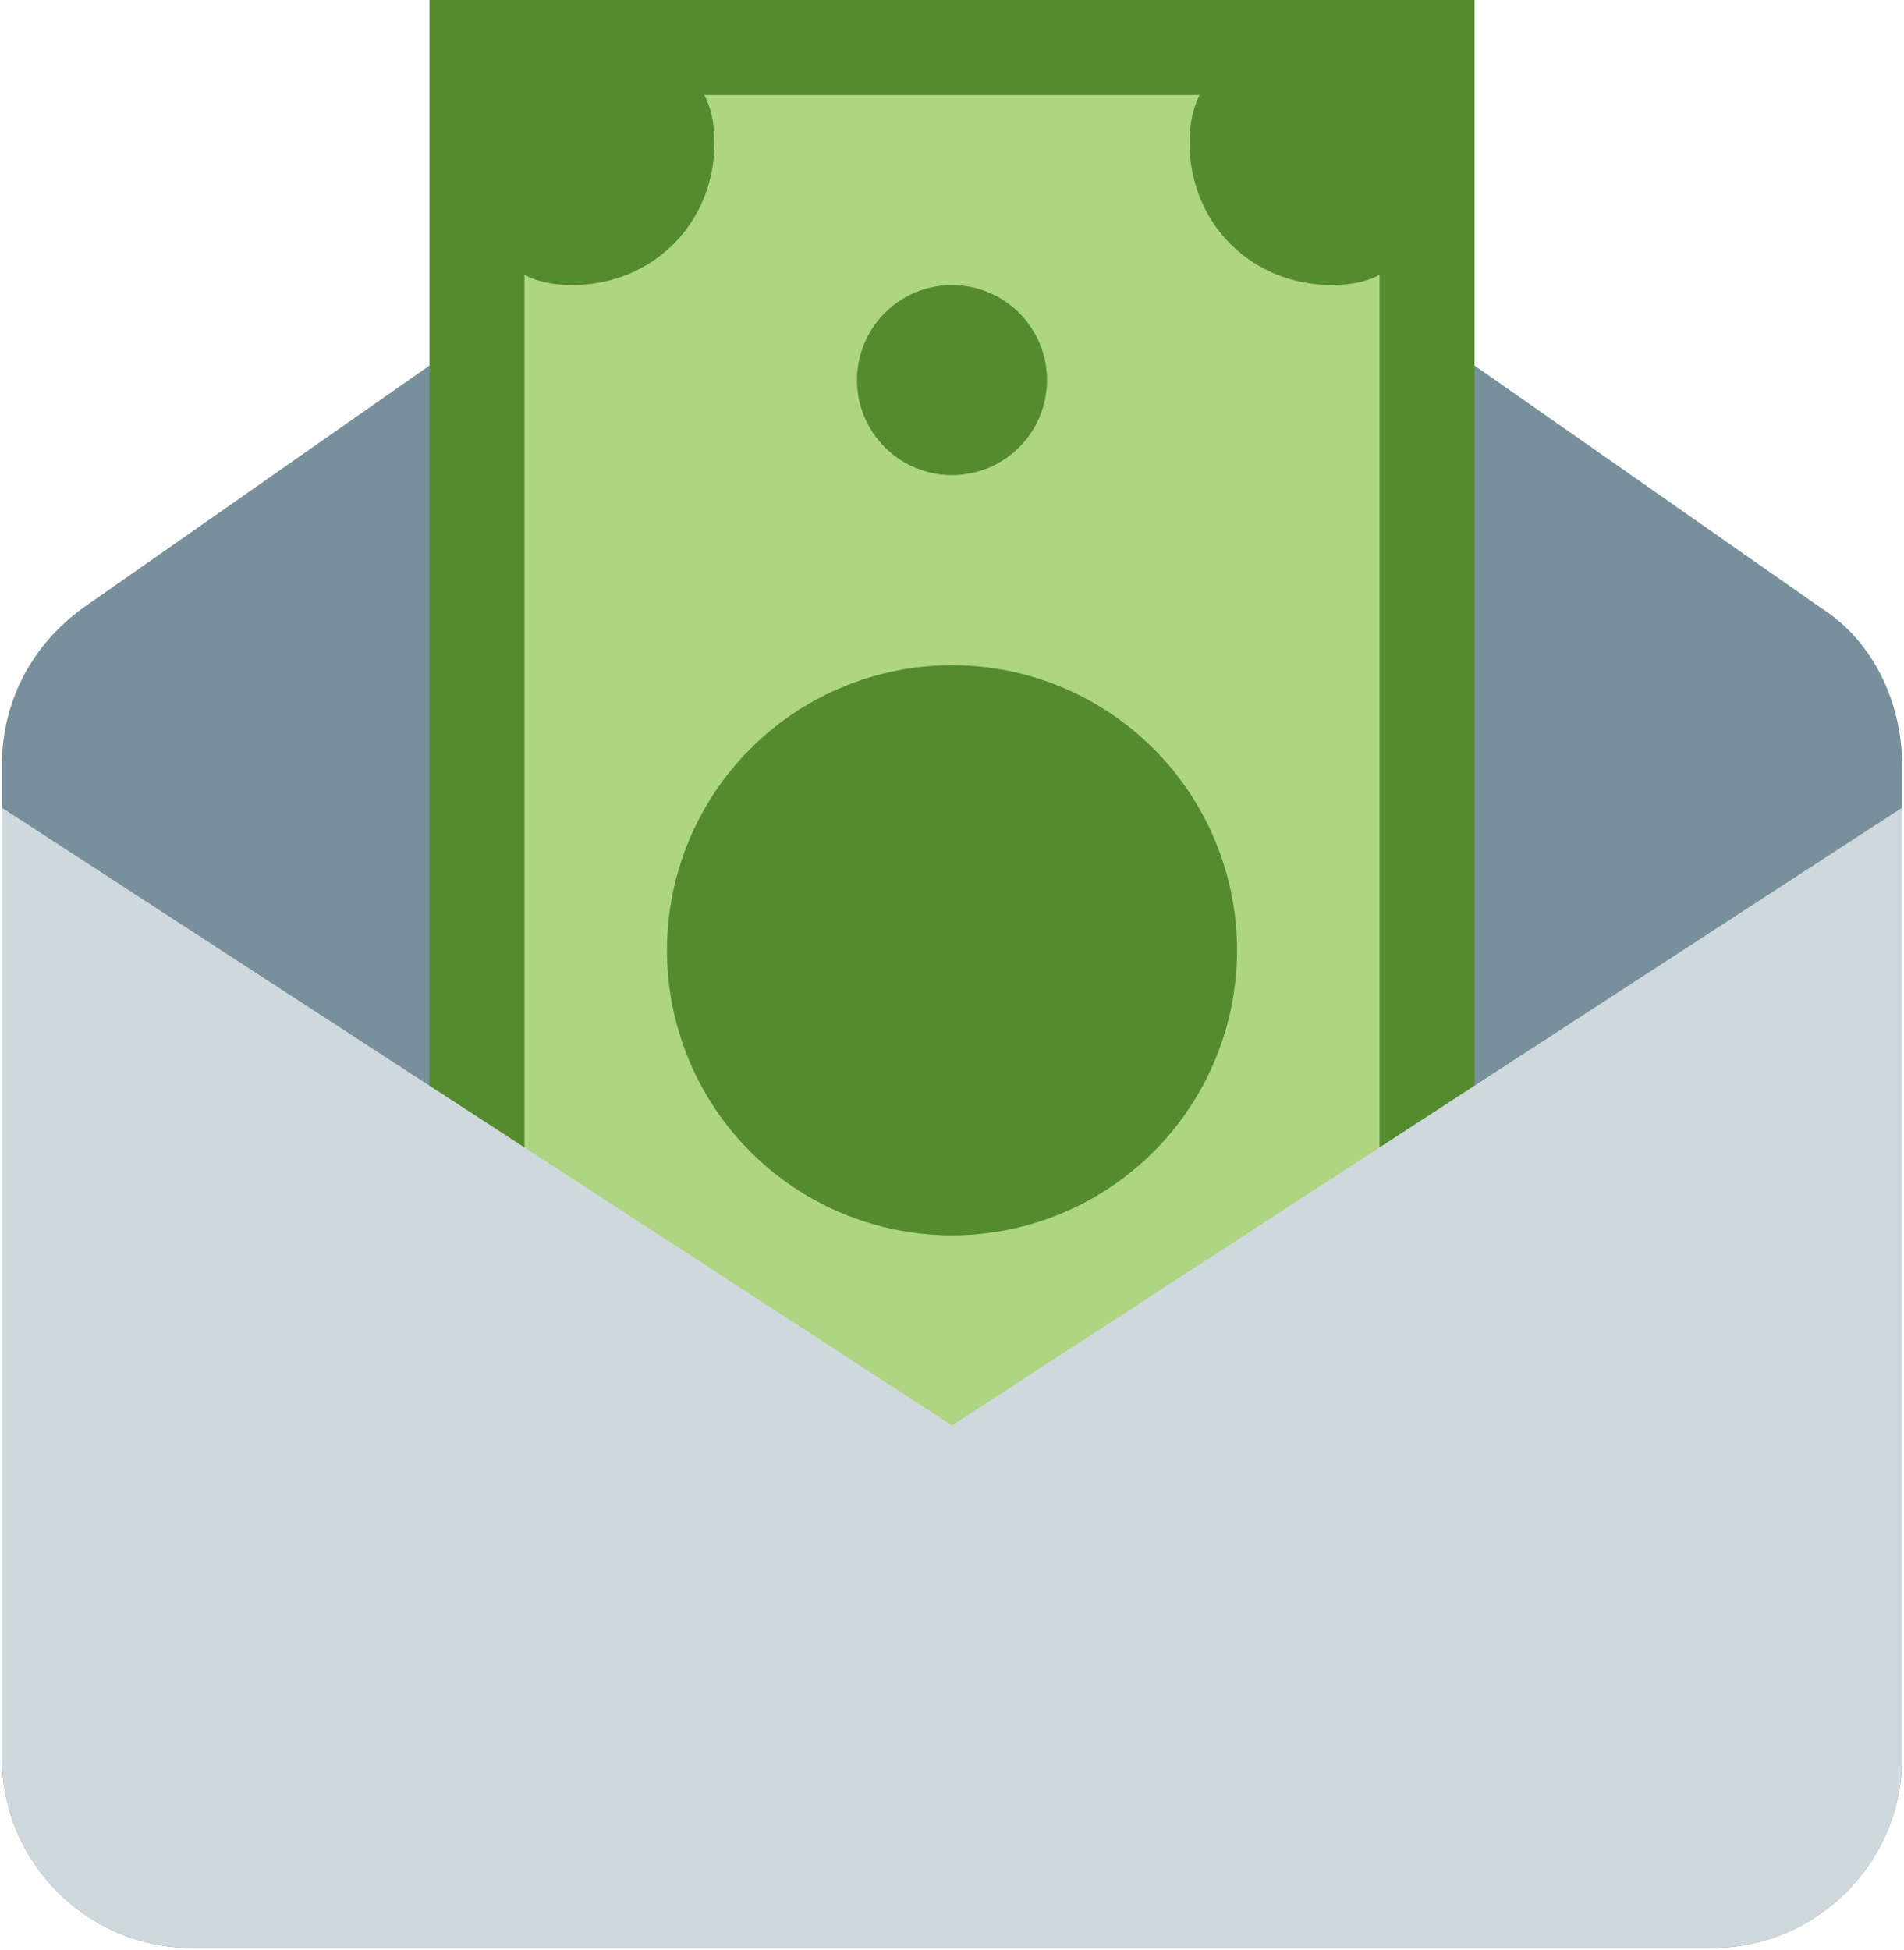 <svg width="668" height="684" viewBox="0 0 668 684" fill="none" xmlns="http://www.w3.org/2000/svg">
<path d="M600.667 683.333H67.333C30.667 683.333 0.667 653.333 0.667 616.667V268.333C0.667 246.667 10.667 226.667 29 213.333L334 0L639 213.333C657.333 225 667.333 246.667 667.333 268.333V616.667C667.333 653.333 637.333 683.333 600.667 683.333Z" fill="#78909C"/>
<path d="M167.333 16.667H500.667V533.333H167.333V16.667Z" fill="#AED581"/>
<path d="M150.667 0V550H517.333V0H150.667ZM484 516.667H184V33.333H484V516.667Z" fill="#558B2F"/>
<path d="M500.667 50C500.667 78.333 495.667 100 467.333 100C439 100 417.333 78.333 417.333 50C417.333 21.667 439 16.667 467.333 16.667C495.667 16.667 500.667 21.667 500.667 50ZM200.667 16.667C229 16.667 250.667 21.667 250.667 50C250.667 78.333 229 100 200.667 100C172.333 100 167.333 78.333 167.333 50C167.333 21.667 172.333 16.667 200.667 16.667Z" fill="#558B2F"/>
<path d="M300.667 133.333C300.667 142.174 304.179 150.652 310.43 156.904C316.681 163.155 325.16 166.667 334 166.667C342.841 166.667 351.319 163.155 357.57 156.904C363.821 150.652 367.333 142.174 367.333 133.333C367.333 124.493 363.821 116.014 357.57 109.763C351.319 103.512 342.841 100 334 100C325.16 100 316.681 103.512 310.43 109.763C304.179 116.014 300.667 124.493 300.667 133.333Z" fill="#558B2F"/>
<path d="M234 333.333C234 359.855 244.536 385.29 263.289 404.044C282.043 422.798 307.478 433.333 334 433.333C360.522 433.333 385.957 422.798 404.711 404.044C423.464 385.29 434 359.855 434 333.333C434 306.812 423.464 281.376 404.711 262.623C385.957 243.869 360.522 233.333 334 233.333C307.478 233.333 282.043 243.869 263.289 262.623C244.536 281.376 234 306.812 234 333.333Z" fill="#558B2F"/>
<path d="M600.667 683.333H67.333C30.667 683.333 0.667 653.333 0.667 616.667V283.333L334 500L667.333 283.333V616.667C667.333 653.333 637.333 683.333 600.667 683.333Z" fill="#CFD8DC"/>
</svg>
